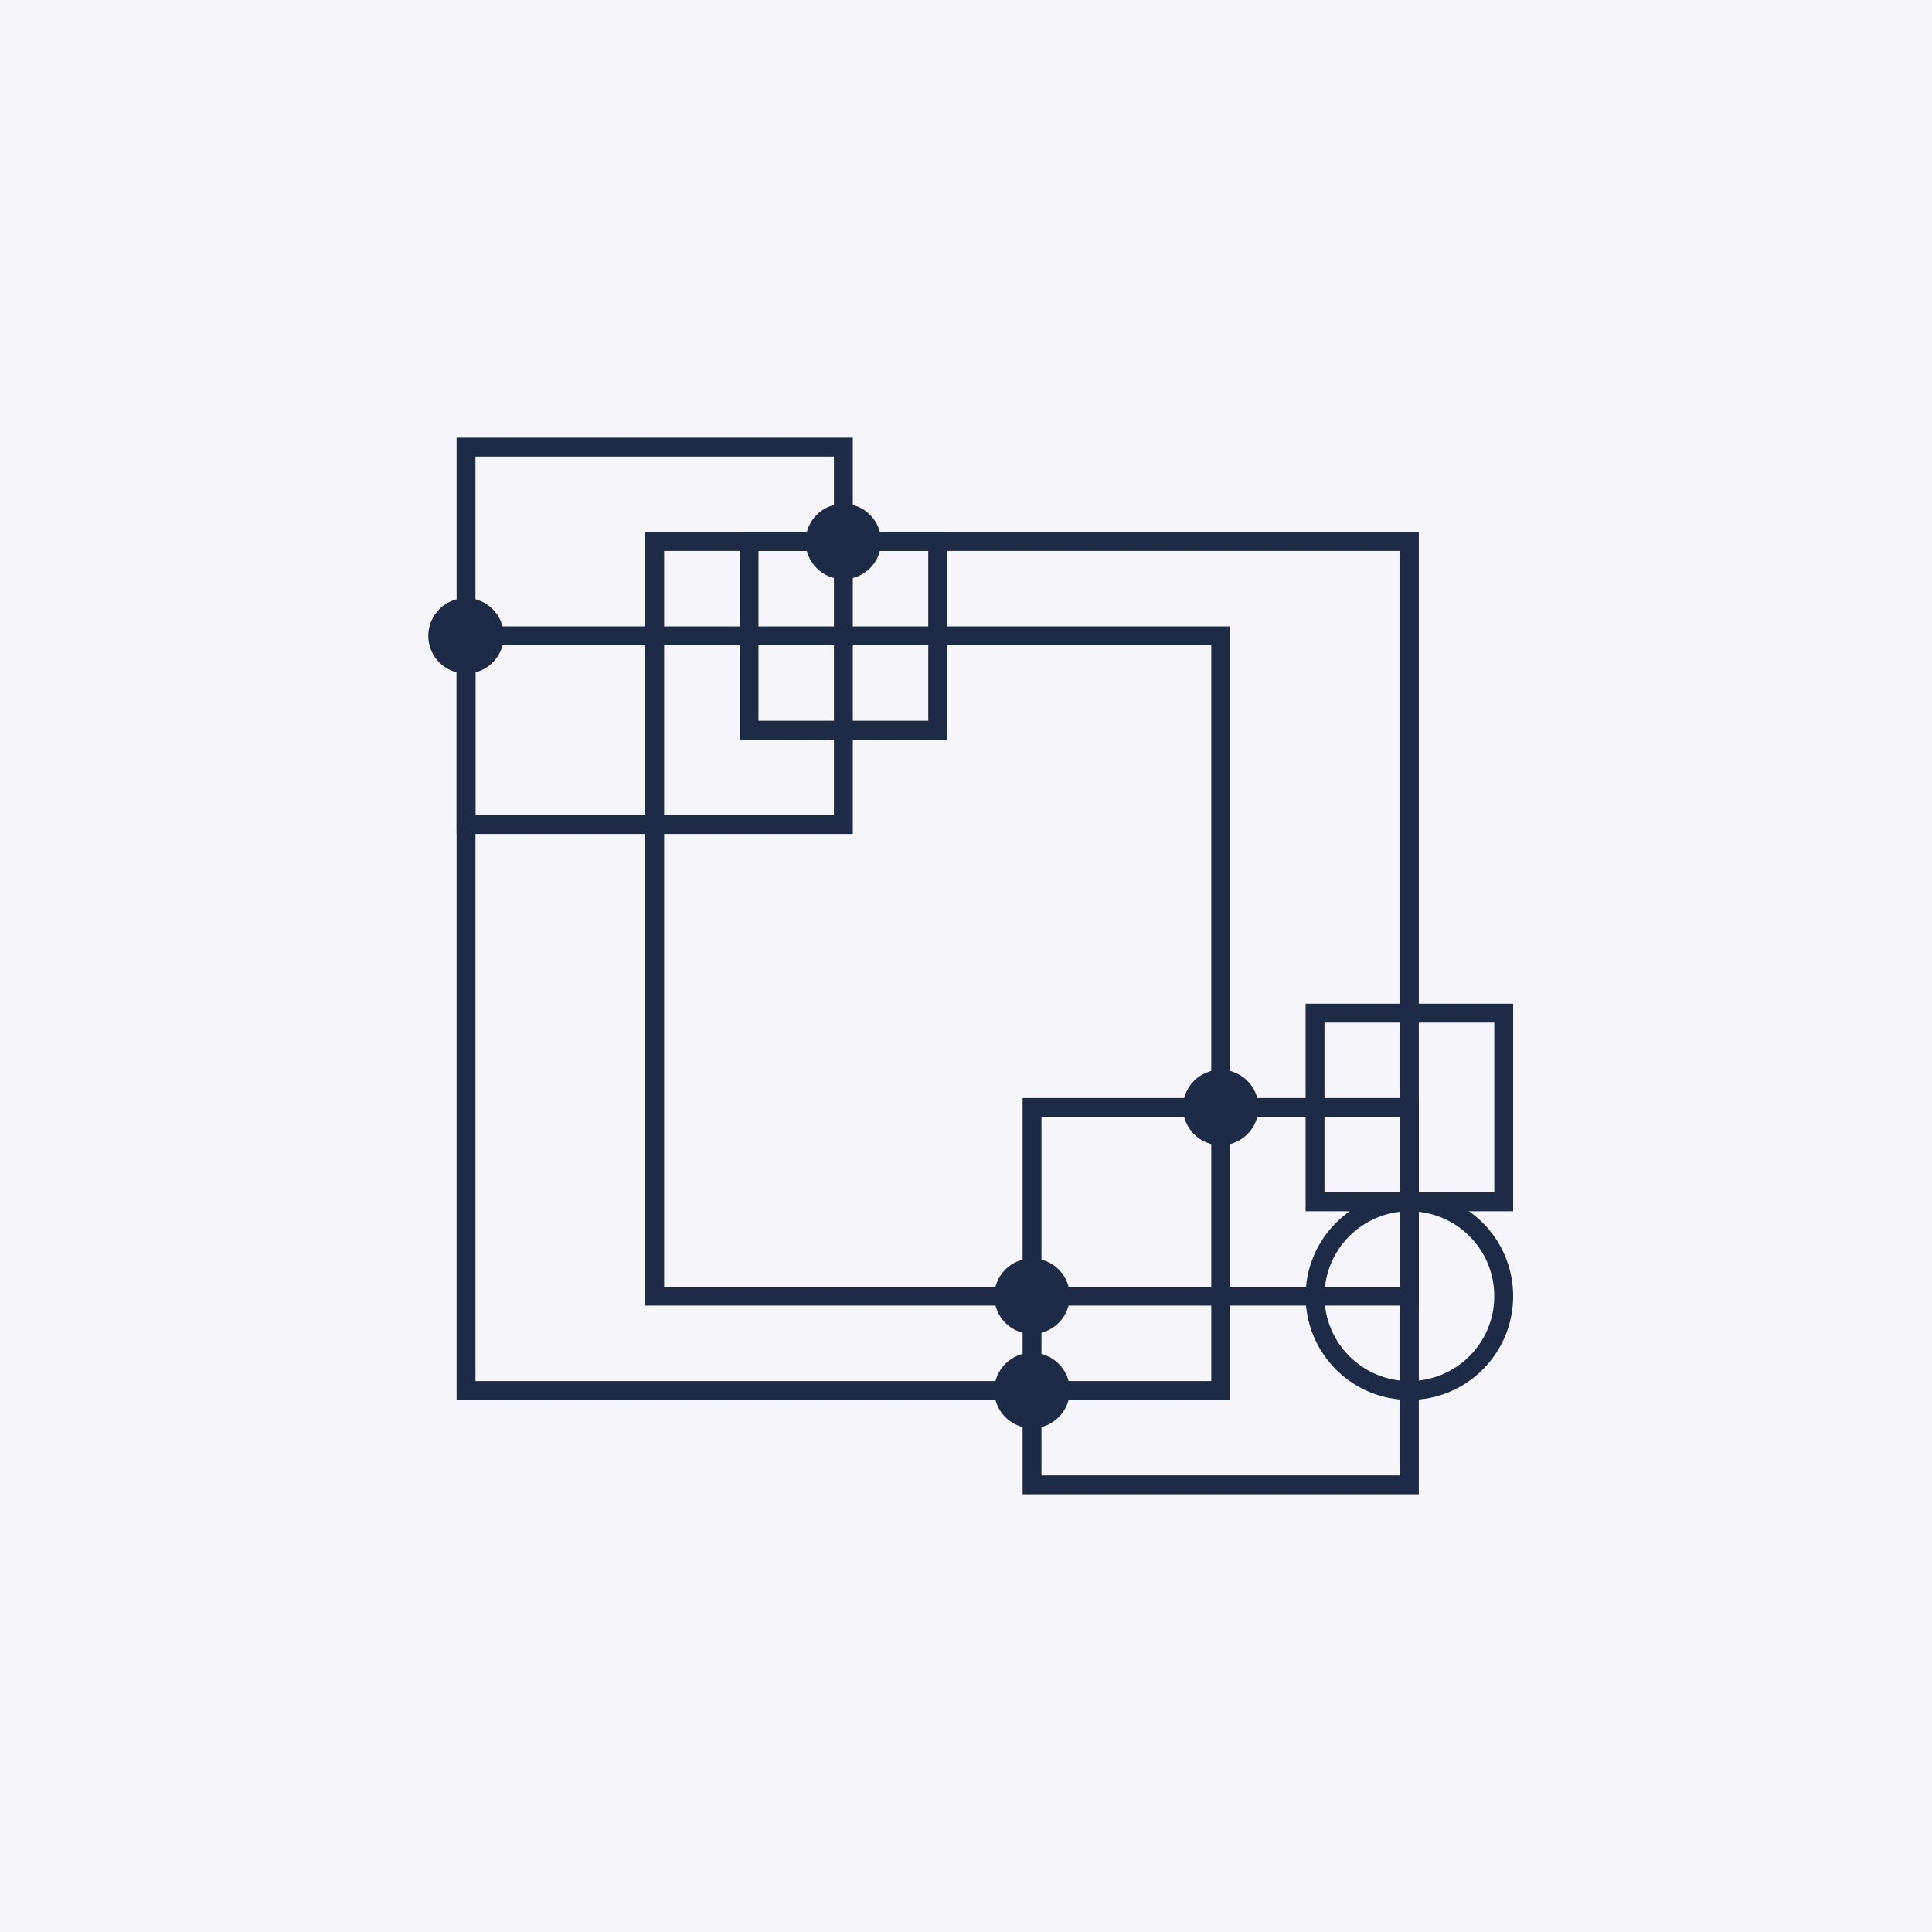 <svg xmlns="http://www.w3.org/2000/svg" width="2048" height="2048" viewBox="0 0 2048 2048"><rect x="0" y="0" width="2048" height="2048" fill="#f5f5fa"/><g class="main-g" transform="scale(2) translate(-677, -687)"><rect x="1024" y="974" width="400" height="400" style="fill: transparent; stroke: rgb(29, 43, 71); stroke-width: 10px;"/><rect x="924" y="1024" width="400" height="400" style="fill: transparent; stroke: rgb(29, 43, 71); stroke-width: 10px;"/><rect x="924" y="924" width="200" height="200" style="fill: transparent; stroke: rgb(29, 43, 71); stroke-width: 10px;"/><rect x="1224" y="1274" width="200" height="200" style="fill: transparent; stroke: rgb(29, 43, 71); stroke-width: 10px;"/><circle cx="1124" cy="974" r="20" style="fill: rgb(29, 43, 71);"/><rect x="1074" y="974" width="100" height="100" style="fill: transparent; stroke: rgb(29, 43, 71); stroke-width: 10px;"/><circle cx="924" cy="1024" r="20" style="fill: rgb(29, 43, 71);"/><rect x="1374" y="1224" width="100" height="100" style="fill: transparent; stroke: rgb(29, 43, 71); stroke-width: 10px;"/><circle cx="1424" cy="1374" r="50" style="fill: transparent; stroke: rgb(29, 43, 71); stroke-width: 10px;"/><circle cx="1224" cy="1374" r="20" style="fill: rgb(29, 43, 71);"/><circle cx="1324" cy="1274" r="20" style="fill: rgb(29, 43, 71);"/><circle cx="1224" cy="1424" r="20" style="fill: rgb(29, 43, 71);"/></g></svg>